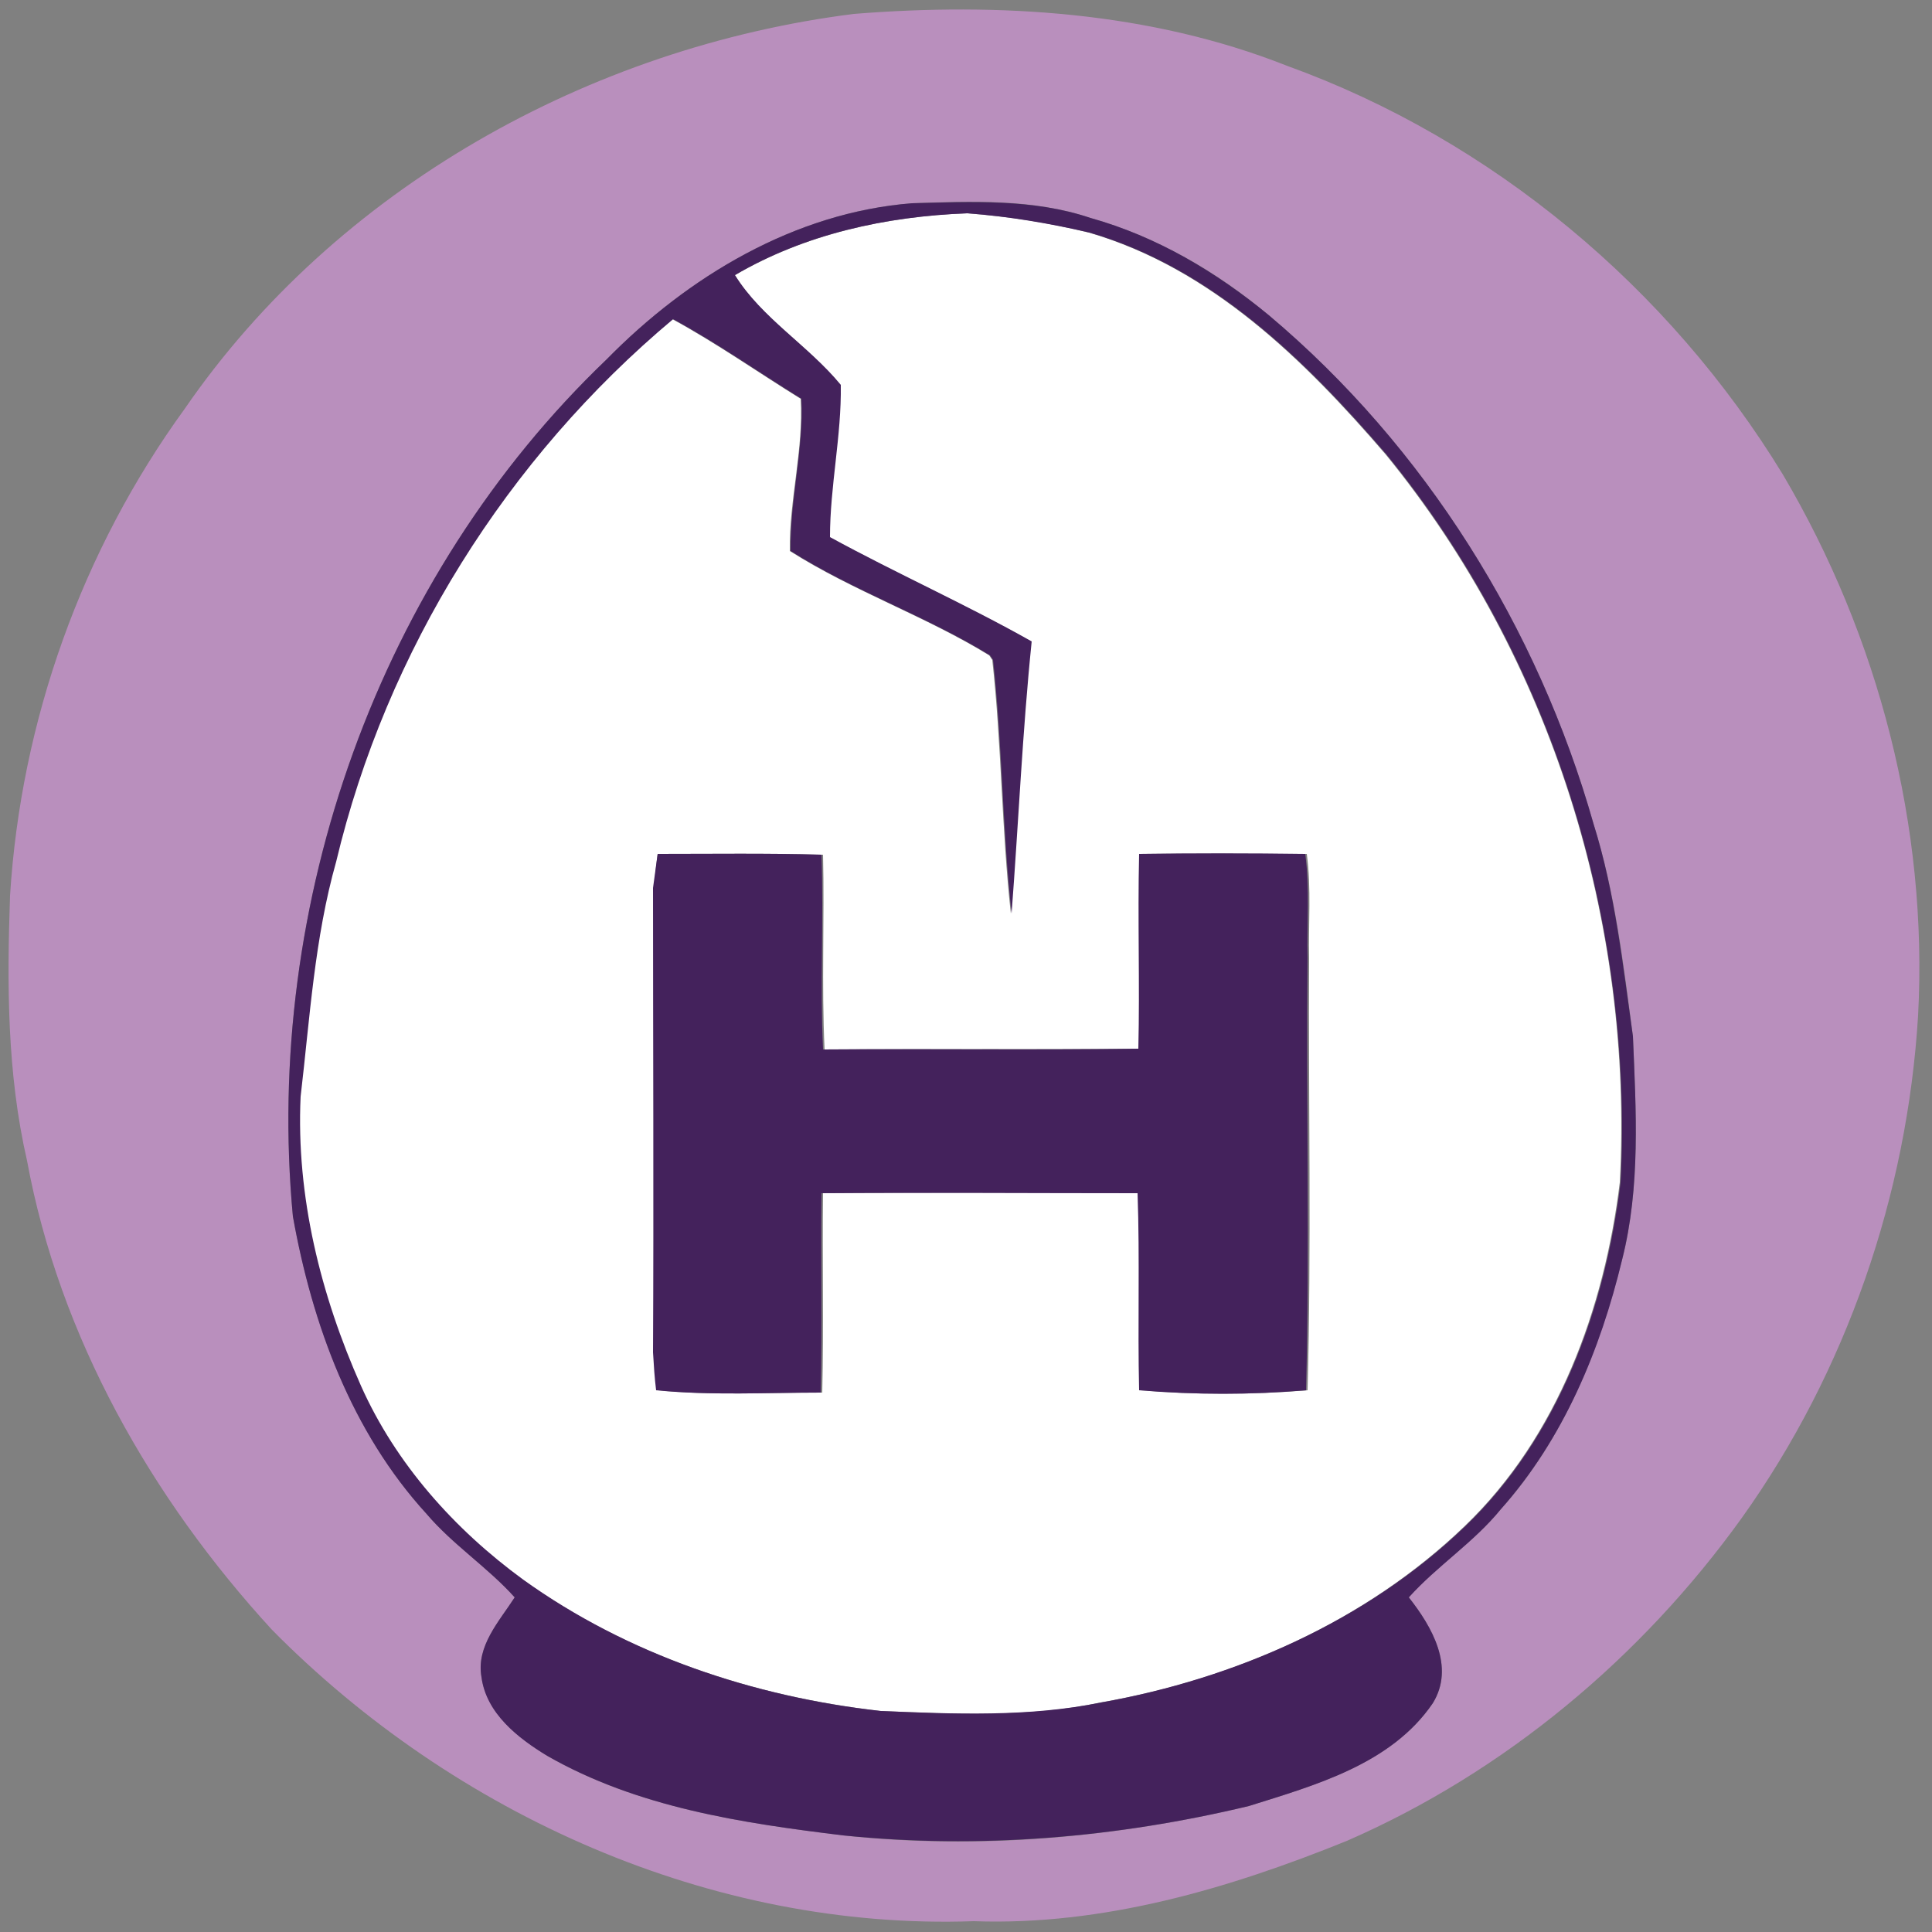<?xml version="1.0" encoding="utf-8"?>
<!-- Generator: Adobe Illustrator 26.0.3, SVG Export Plug-In . SVG Version: 6.00 Build 0)  -->
<svg version="1.1" id="Layer_1" xmlns="http://www.w3.org/2000/svg" xmlns:xlink="http://www.w3.org/1999/xlink" x="0px" y="0px"
	 viewBox="0 0 250 250" style="enable-background:new 0 0 250 250;" xml:space="preserve">
<rect x="0" y="0" width="250" height="250" fill="#808080" stroke="none"/>
<style type="text/css">
	.st0{fill:#FFFFFF;}
	.st1{fill:#B98FBD;}
	.st2{fill:#44225C;}
</style>
<g id="_x23_ffffffff">
	<path class="st0" d="M95.1,35.6c9.1-5.3,19.5-7.6,30-8c5.3,0.4,10.6,1.2,15.8,2.5c15.8,4.6,27.9,16.5,38.4,28.7
		c21.4,26.2,32.1,60.5,30.3,94.2c-2,16.3-8,32.9-20.1,44.5c-12.8,12.3-29.7,19.8-47.1,22.8c-9.3,2-19,1.5-28.5,1.1
		c-16.5-1.9-32.8-7.3-46.3-17c-8.9-6.5-16.6-14.9-21-25.1c-5.2-11.7-8.4-24.6-7.8-37.4c1.2-10.2,1.7-20.5,4.6-30.4
		C49.9,84.2,65.5,59.3,87,41.3c5.7,3.1,11.1,6.9,16.6,10.3c0.4,6.6-1.5,13.1-1.4,19.7c8.2,5.2,17.5,8.4,25.8,13.5l0.4,0.6
		c1.2,10.9,1.2,21.9,2.4,32.8c0.9-11.7,1.3-23.5,2.6-35.2c-8.5-4.8-17.5-8.8-26.1-13.5c-0.1-6.6,1.5-13.1,1.4-19.7
		C104.6,44.7,98.5,41.2,95.1,35.6 M85.1,110.5c-0.2,1.5-0.4,3-0.4,4.4c0,20,0,40.1,0,60.1c0,1.6,0.2,3.2,0.4,4.9
		c7.1,0.7,14.2,0.3,21.3,0.3c0.2-8.6,0-17.2,0.1-25.8c13.6-0.1,27.2-0.1,40.9,0c0.3,8.5,0,17,0.2,25.5c7.2,0.6,14.4,0.6,21.6,0
		c0.5-18.6,0.1-37.2,0.2-55.9c-0.1-4.5,0.3-9-0.3-13.5c-7.2,0-14.3-0.1-21.5,0c-0.2,8.4,0.1,16.8-0.1,25.2
		c-13.6,0.1-27.2,0-40.8,0.1c-0.4-8.4,0-16.8-0.2-25.2C99.3,110.4,92.2,110.5,85.1,110.5z"/>
</g>
<g id="_x23_b98fbdff">
	<path class="st1" d="M110.5,1.8c18.8-1.5,38.3-0.3,56,6.7c26.6,9.6,49.5,28.8,64.2,52.9c12.4,21,18.8,45.6,17.5,70
		c-1.4,23.2-9.3,46.1-22.8,65c-13,18.1-30.7,32.9-51.1,41.8c-15.3,6.2-31.6,11-48.3,10.4c-33.9,1.2-67.2-13.8-90.8-37.7
		C19.6,193.9,7.7,173,3.5,150.2c-2.6-11.3-2.6-22.9-2.2-34.3c1.4-22.6,9.3-44.7,22.6-63C43.5,24.4,76.3,6.1,110.5,1.8 M78.5,46.5
		C49,74.7,34.1,116.9,37.9,157.4c2.5,13.9,7.6,27.9,17.3,38.5c3.4,4,7.9,6.9,11.4,10.8c-2,3.1-5,6.3-4.3,10.3
		c0.7,4.7,4.8,7.9,8.5,10.2c11.7,6.7,25.2,8.7,38.3,10.3c17.5,1.9,35.3,0.3,52.5-3.8c8.6-2.7,18.5-5.5,23.8-13.3
		c2.9-4.7-0.1-9.9-3.1-13.7c3.6-4.1,8.4-7.1,11.9-11.4c8.1-9,12.8-20.6,15.7-32.3c2.4-9.4,1.8-19.2,1.4-28.9
		c-1.2-9.2-2.3-18.6-5.1-27.5c-7.2-25.4-21.8-48.8-42-65.8c-6.8-5.7-14.6-10.2-23.1-12.6c-7.4-2.5-15.4-2.2-23.1-1.9
		C102.8,27.5,89,35.8,78.5,46.5z"/>
</g>
<g id="_x23_44225cff">
	<path class="st2" d="M78.5,46.5c10.5-10.7,24.3-19,39.5-20.2c7.7-0.2,15.7-0.6,23.1,1.9c8.6,2.4,16.3,7,23.1,12.6
		c20.2,17,34.8,40.4,42,65.8c2.8,8.9,3.8,18.3,5.1,27.5c0.4,9.6,1,19.4-1.4,28.9c-2.8,11.7-7.6,23.2-15.7,32.3
		c-3.5,4.3-8.2,7.3-11.9,11.4c3,3.8,6,9,3.1,13.7c-5.4,7.9-15.2,10.6-23.8,13.3c-17.1,4.1-34.9,5.6-52.5,3.8
		c-13.1-1.6-26.6-3.6-38.3-10.3c-3.8-2.3-7.9-5.5-8.5-10.2c-0.7-4,2.3-7.2,4.3-10.3c-3.5-3.9-8-6.8-11.4-10.8
		c-9.7-10.6-14.8-24.5-17.3-38.5C34.1,116.9,49,74.7,78.5,46.5 M95.1,35.6c3.5,5.6,9.5,9.1,13.7,14.2c0.1,6.6-1.4,13.1-1.4,19.7
		c8.6,4.7,17.6,8.7,26.1,13.5c-1.2,11.7-1.7,23.4-2.6,35.2c-1.2-10.9-1.2-21.9-2.4-32.8l-0.4-0.6c-8.3-5.1-17.6-8.3-25.8-13.5
		c-0.1-6.6,1.7-13.1,1.4-19.7c-5.5-3.4-10.9-7.2-16.6-10.3c-21.5,18-37.1,42.9-43.6,70.2c-2.8,9.9-3.4,20.2-4.6,30.4
		c-0.6,12.9,2.6,25.7,7.8,37.4c4.5,10.1,12.1,18.6,21,25.1c13.5,9.7,29.9,15.2,46.3,17c9.5,0.4,19.1,0.8,28.5-1.1
		c17.3-3.1,34.3-10.5,47.1-22.8c12.1-11.6,18.1-28.2,20.1-44.5c1.7-33.7-8.9-68-30.3-94.2c-10.5-12.2-22.6-24.1-38.4-28.7
		c-5.2-1.2-10.5-2.1-15.8-2.5C114.6,28,104.1,30.3,95.1,35.6z"/>
	<path class="st2" d="M85.1,110.5c7.1,0,14.2-0.1,21.2,0.1c0.3,8.4-0.2,16.8,0.2,25.2c13.6-0.1,27.2,0.1,40.8-0.1
		c0.2-8.4-0.1-16.8,0.1-25.2c7.2-0.1,14.3-0.1,21.5,0c0.6,4.5,0.2,9,0.3,13.5c-0.2,18.6,0.3,37.3-0.2,55.9c-7.2,0.6-14.4,0.6-21.6,0
		c-0.2-8.5,0.1-17-0.2-25.5c-13.6,0-27.2-0.1-40.9,0c-0.1,8.6,0.1,17.2-0.1,25.8c-7.1,0-14.2,0.4-21.3-0.3c-0.2-1.6-0.3-3.2-0.4-4.9
		c0.1-20,0-40.1,0-60.1C84.7,113.4,84.9,112,85.1,110.5z"/>
</g>
</svg>
